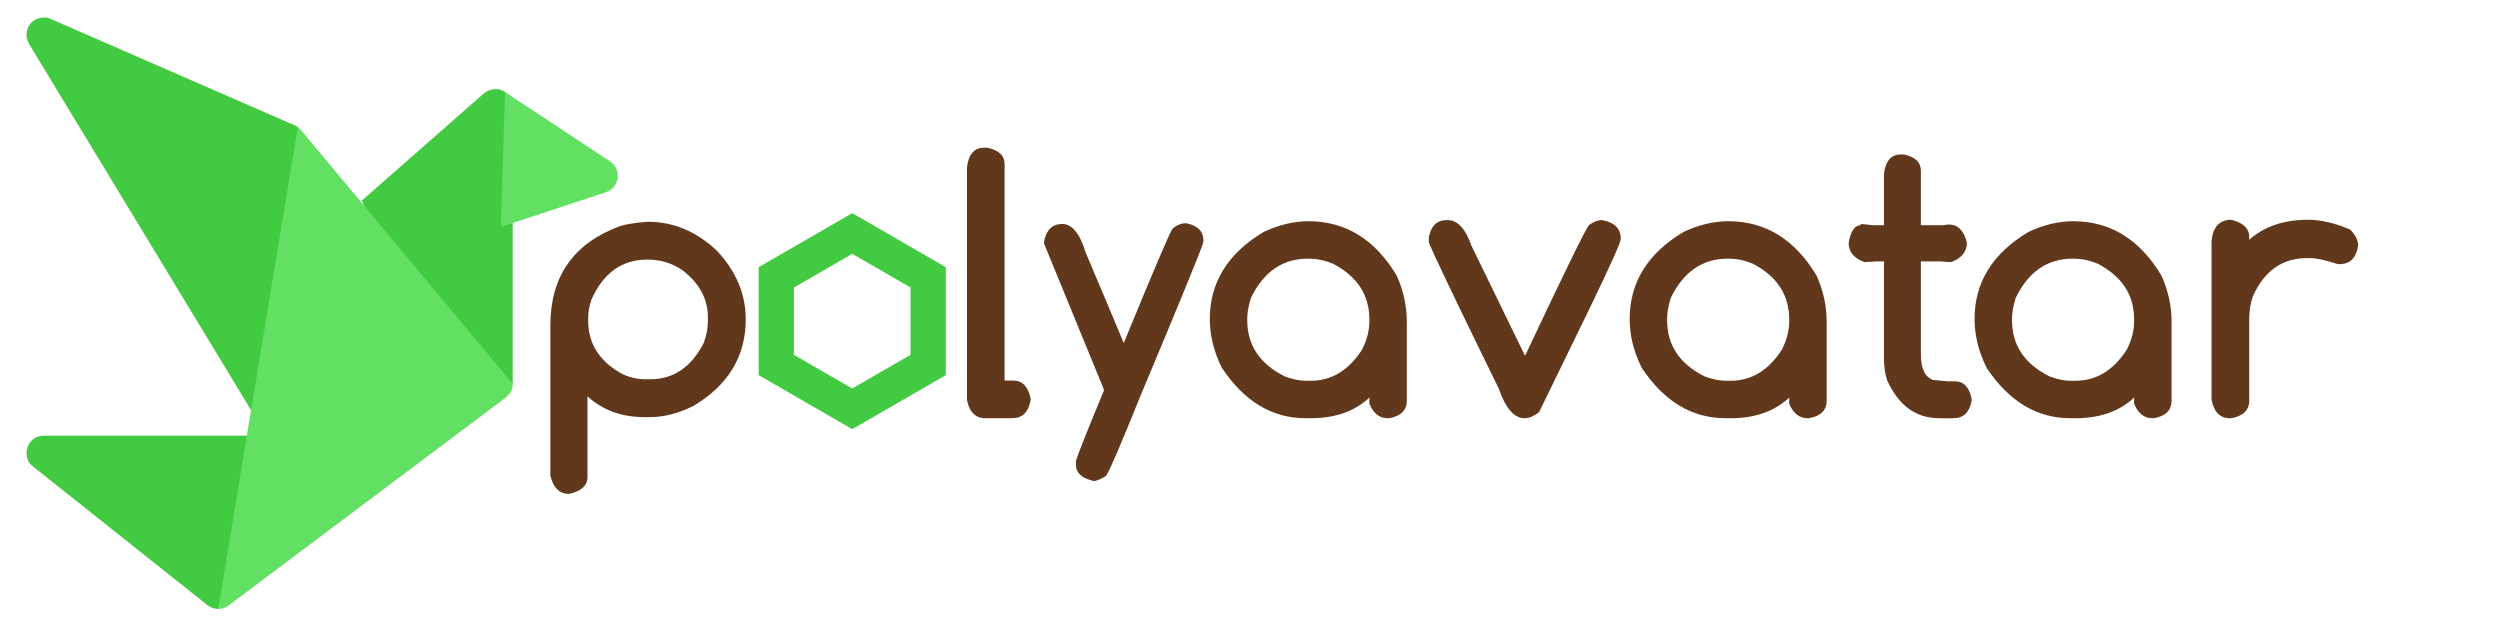 <?xml version="1.0" encoding="UTF-8" standalone="no"?>
<svg
   xmlns:dc="http://purl.org/dc/elements/1.1/"
   xmlns:cc="http://creativecommons.org/ns#"
   xmlns:rdf="http://www.w3.org/1999/02/22-rdf-syntax-ns#"
   xmlns:svg="http://www.w3.org/2000/svg"
   xmlns="http://www.w3.org/2000/svg"
   xmlns:sodipodi="http://sodipodi.sourceforge.net/DTD/sodipodi-0.dtd"
   xmlns:inkscape="http://www.inkscape.org/namespaces/inkscape"
   inkscape:version="1.0 (4035a4fb49, 2020-05-01)"
   sodipodi:docname="polyavatarlogo.svg"
   id="svg14"
   version="1.1"
   width="512pt"
   viewBox="-7 -7 512 128"
   height="128pt">
  <defs
     id="defs18">
    <filter
       id="filter1025"
       inkscape:label="Drop Shadow"
       style="color-interpolation-filters:sRGB">
      <feFlood
         id="feFlood1015"
         result="flood"
         flood-color="rgb(0,0,0)"
         flood-opacity="0.498" />
      <feComposite
         id="feComposite1017"
         result="composite1"
         operator="in"
         in2="SourceGraphic"
         in="flood" />
      <feGaussianBlur
         id="feGaussianBlur1019"
         result="blur"
         stdDeviation="0"
         in="composite1" />
      <feOffset
         id="feOffset1021"
         result="offset"
         dy="1"
         dx="1" />
      <feComposite
         id="feComposite1023"
         result="composite2"
         operator="over"
         in2="offset"
         in="SourceGraphic" />
    </filter>
    <filter
       id="filter1037"
       inkscape:label="Drop Shadow"
       style="color-interpolation-filters:sRGB">
      <feFlood
         id="feFlood1027"
         result="flood"
         flood-color="rgb(0,0,0)"
         flood-opacity="0.498" />
      <feComposite
         id="feComposite1029"
         result="composite1"
         operator="in"
         in2="SourceGraphic"
         in="flood" />
      <feGaussianBlur
         id="feGaussianBlur1031"
         result="blur"
         stdDeviation="0"
         in="composite1" />
      <feOffset
         id="feOffset1033"
         result="offset"
         dy="1"
         dx="1" />
      <feComposite
         id="feComposite1035"
         result="composite2"
         operator="over"
         in2="offset"
         in="SourceGraphic" />
    </filter>
  </defs>
  <sodipodi:namedview
     inkscape:current-layer="svg14"
     inkscape:cy="129.35562"
     inkscape:cx="239.67032"
     inkscape:zoom="1.2451172"
     showgrid="false"
     id="namedview16"
     inkscape:window-height="480"
     inkscape:window-width="640"
     inkscape:pageshadow="2"
     inkscape:pageopacity="0"
     guidetolerance="10"
     gridtolerance="10"
     objecttolerance="10"
     borderopacity="1"
     bordercolor="#666666"
     pagecolor="#ffffff" />
  <g
     transform="translate(7.092,-2.259)"
     id="g1058">
    <g
       id="g860"
       transform="matrix(0.243,0,0,0.243,-12.222,-1.409)"
       style="filter:url(#filter1025)">
      <g
         style="fill:#43ca43;fill-opacity:1"
         transform="matrix(-1,0,0,1,525.629,0)"
         id="g10"
         fill="#ffb6fa">
        <path
           style="fill:#43ca43;fill-opacity:1"
           id="path4"
           d="m 508.543,5.039 c -3.938,-4.5 -11.441,-6.543 -16.938,-3.797 l -205.406,89.562 c -1.164,0.289 -2.043,0.875 -2.918,1.75 l -23.07,66.297 25.988,127.328 36.508,44.977 c 19.02,-31.355 -67.934,111.633 187.004,-308.594 3.504,-5.836 2.887,-12.891 -1.168,-17.523 z m 0,0" />
        <path
           style="fill:#43ca43;fill-opacity:1"
           id="path6"
           d="m 511.172,362.109 c -2.32,-5.801 -7.07,-9.633 -13.727,-9.633 H 326.211 l -24.238,29.203 13.141,79.434 35.34,37.383 c 3.211,0 6.422,-1.168 9.051,-3.211 L 506.5,378.465 c 4.57,-3.43 6.762,-9.387 4.672,-16.355 z m 0,0" />
        <path
           style="fill:#43ca43;fill-opacity:1"
           id="path8"
           d="m 126.457,63.938 c -4.383,-3.504 -10.516,-4.676 -15.773,-2.34 -5.258,2.629 -8.469,7.594 -8.469,13.438 V 308.668 l 84.211,-66.613 43.121,-87.586 z m 0,0" />
      </g>
      <g
         style="fill:#61e061;fill-opacity:1"
         id="g847">
        <path
           d="m 416.91,62.887 88.586,58.406 c 4.637,3.094 7.117,8.555 6.375,14.09 -0.742,5.531 -4.562,10.152 -9.852,11.906 l -88.586,29.203 z m 0,0"
           fill="#ff9ac9"
           id="path2"
           style="fill:#61e061;fill-opacity:1" />
        <path
           d="m 242.347,92.555 c 0.875,0.586 1.75,1.172 2.336,2.047 L 423.414,308.668 c 0,7.449 -3.383,8.742 -5.84,11.68 L 183.937,495.574 c -2.625,2.043 -5.547,2.922 -8.762,2.922 z m 0,0"
           fill="#ffd2fe"
           id="path12"
           style="fill:#61e061;fill-opacity:1" />
      </g>
    </g>
    <g
       id="g941"
       style="filter:url(#filter1037)"
       transform="translate(-20.48,-179.501)">
      <path
         d="m 138.072,219.176 q 7.786,0 14.045,5.849 5.998,6.296 5.998,14.157 0,11.251 -10.618,17.659 -4.657,2.347 -8.979,2.347 h -1.118 q -7.004,0 -11.698,-4.247 v 16.504 q 0,2.645 -3.763,3.465 -2.98,0 -3.837,-3.763 v -30.736 q 0,-15.088 14.269,-20.341 1.826,-0.596 5.7,-0.894 z m -12.22,19.596 v 0.708 q 0,6.892 6.706,10.73 2.384,1.229 5.141,1.229 h 0.82 q 7.19,0 10.99,-7.451 0.857,-2.31 0.857,-4.508 v -0.708 q 0,-5.737 -5.29,-9.724 -3.129,-2.124 -7.116,-2.124 -7.824,0 -11.475,8.271 -0.633,1.975 -0.633,3.577 z"
         style="font-style:normal;font-variant:normal;font-weight:bold;font-stretch:normal;font-size:89.177px;line-height:55.736px;font-family:Comfortaa;-inkscape-font-specification:'Comfortaa Bold';letter-spacing:0px;word-spacing:0px;fill:#62381c;fill-opacity:1;stroke-width:1.907"
         id="path886" />
      <path
         d="m 206.92,204.013 h 0.671 q 3.539,0.745 3.539,3.353 v 44.334 h 1.826 q 2.72,0 3.502,3.688 v 0.298 q -0.633,3.726 -3.8,3.726 h -5.439 q -3.092,0 -3.8,-3.8 v -47.501 q 0.447,-4.098 3.502,-4.098 z"
         style="font-style:normal;font-variant:normal;font-weight:bold;font-stretch:normal;font-size:89.177px;line-height:55.736px;font-family:Comfortaa;-inkscape-font-specification:'Comfortaa Bold';letter-spacing:0px;word-spacing:0px;fill:#62381c;fill-opacity:1;stroke-width:1.907"
         id="path890" />
      <path
         d="m 235.532,244.025 q 9.277,-22.614 10.022,-23.471 1.304,-1.08 2.72,-1.08 3.577,0.671 3.577,3.577 v 0.224 q -0.149,1.155 -12.928,31.63 -6.073,15.088 -7.004,16.281 -0.931,0.708 -2.422,1.118 -3.763,-0.82 -3.763,-3.39 v -0.633 q 0,-0.708 5.775,-14.641 l -12.294,-29.991 v -0.447 q 0.708,-3.577 3.726,-3.577 3.018,0 4.806,5.886 6.035,14.232 7.786,18.516 z"
         style="font-style:normal;font-variant:normal;font-weight:bold;font-stretch:normal;font-size:89.177px;line-height:55.736px;font-family:Comfortaa;-inkscape-font-specification:'Comfortaa Bold';letter-spacing:0px;word-spacing:0px;fill:#62381c;fill-opacity:1;stroke-width:1.907"
         id="path892" />
      <path
         d="m 260.829,238.958 v 0.41 q 0,7.637 7.675,11.475 2.384,0.894 4.284,0.894 h 1.08 q 6.333,0 10.469,-6.371 1.49,-2.98 1.49,-5.7 v -0.559 q 0,-7.339 -7.265,-11.251 -2.496,-1.118 -5.216,-1.118 h -0.149 q -7.712,0 -11.624,8.047 -0.745,2.459 -0.745,4.173 z m 25.036,16.206 q -4.545,4.247 -11.996,4.247 h -1.08 q -10.282,0 -17.137,-10.282 -2.496,-4.992 -2.496,-10.022 0,-11.251 11.028,-17.845 4.694,-2.198 9.165,-2.198 11.437,0 18.106,11.177 2.049,4.582 2.049,9.426 v 16.132 q 0,2.98 -3.651,3.614 h -0.261 q -2.533,0 -3.763,-2.98 v -0.41 z"
         style="font-style:normal;font-variant:normal;font-weight:bold;font-stretch:normal;font-size:89.177px;line-height:55.736px;font-family:Comfortaa;-inkscape-font-specification:'Comfortaa Bold';letter-spacing:0px;word-spacing:0px;fill:#62381c;fill-opacity:1;stroke-width:1.907"
         id="path894" />
      <path
         d="m 301.661,218.84 h 0.261 q 2.98,0 4.843,5.29 l 10.953,22.502 q 12.108,-25.706 13.114,-26.787 1.341,-1.006 2.682,-1.006 3.8,0.708 3.8,3.763 v 0.149 q 0,0.969 -6.259,13.934 l -10.469,21.496 q -1.639,1.229 -2.869,1.229 h -0.112 q -3.167,0 -5.253,-6.035 -13.524,-27.606 -14.343,-30.028 v -0.969 q 0.671,-3.539 3.651,-3.539 z"
         style="font-style:normal;font-variant:normal;font-weight:bold;font-stretch:normal;font-size:89.177px;line-height:55.736px;font-family:Comfortaa;-inkscape-font-specification:'Comfortaa Bold';letter-spacing:0px;word-spacing:0px;fill:#62381c;fill-opacity:1;stroke-width:1.907"
         id="path896" />
      <path
         d="m 346.814,238.958 v 0.41 q 0,7.637 7.675,11.475 2.384,0.894 4.284,0.894 h 1.08 q 6.333,0 10.469,-6.371 1.49,-2.98 1.49,-5.7 v -0.559 q 0,-7.339 -7.265,-11.251 -2.496,-1.118 -5.216,-1.118 h -0.149 q -7.712,0 -11.624,8.047 -0.745,2.459 -0.745,4.173 z m 25.036,16.206 q -4.545,4.247 -11.996,4.247 h -1.08 q -10.282,0 -17.137,-10.282 -2.496,-4.992 -2.496,-10.022 0,-11.251 11.028,-17.845 4.694,-2.198 9.165,-2.198 11.437,0 18.106,11.177 2.049,4.582 2.049,9.426 v 16.132 q 0,2.98 -3.651,3.614 h -0.261 q -2.533,0 -3.763,-2.98 v -0.41 z"
         style="font-style:normal;font-variant:normal;font-weight:bold;font-stretch:normal;font-size:89.177px;line-height:55.736px;font-family:Comfortaa;-inkscape-font-specification:'Comfortaa Bold';letter-spacing:0px;word-spacing:0px;fill:#62381c;fill-opacity:1;stroke-width:1.907"
         id="path898" />
      <path
         d="m 394.687,205.391 h 0.633 q 3.465,0.745 3.465,3.316 v 11.177 h 4.433 l 1.229,-0.149 q 2.869,0 3.763,3.726 0,2.794 -3.278,3.986 l -2.235,-0.149 h -3.912 v 18.963 q 0,4.471 2.533,5.328 l 2.943,0.261 h 1.49 q 2.72,0 3.427,3.614 v 0.335 q -0.633,3.614 -3.726,3.614 h -2.869 q -7.228,0 -10.73,-7.824 -0.633,-1.975 -0.633,-4.508 v -19.783 h -1.565 l -2.384,0.149 q -3.278,-1.155 -3.278,-3.949 0.633,-3.614 2.459,-3.614 v -0.261 l 2.571,0.261 h 2.198 v -10.431 q 0.447,-4.061 3.465,-4.061 z"
         style="font-style:normal;font-variant:normal;font-weight:bold;font-stretch:normal;font-size:89.177px;line-height:55.736px;font-family:Comfortaa;-inkscape-font-specification:'Comfortaa Bold';letter-spacing:0px;word-spacing:0px;fill:#62381c;fill-opacity:1;stroke-width:1.907"
         id="path900" />
      <path
         d="m 417.45,238.958 v 0.41 q 0,7.637 7.675,11.475 2.384,0.894 4.284,0.894 h 1.08 q 6.333,0 10.469,-6.371 1.49,-2.98 1.49,-5.7 v -0.559 q 0,-7.339 -7.265,-11.251 -2.496,-1.118 -5.216,-1.118 h -0.149 q -7.712,0 -11.624,8.047 -0.745,2.459 -0.745,4.173 z m 25.036,16.206 q -4.545,4.247 -11.996,4.247 h -1.08 q -10.282,0 -17.137,-10.282 -2.496,-4.992 -2.496,-10.022 0,-11.251 11.028,-17.845 4.694,-2.198 9.165,-2.198 11.437,0 18.106,11.177 2.049,4.582 2.049,9.426 v 16.132 q 0,2.98 -3.651,3.614 h -0.261 q -2.533,0 -3.763,-2.98 v -0.41 z"
         style="font-style:normal;font-variant:normal;font-weight:bold;font-stretch:normal;font-size:89.177px;line-height:55.736px;font-family:Comfortaa;-inkscape-font-specification:'Comfortaa Bold';letter-spacing:0px;word-spacing:0px;fill:#62381c;fill-opacity:1;stroke-width:1.907"
         id="path902" />
      <path
         d="m 462.38,218.766 q 3.651,0.931 3.651,3.502 v 0.596 q 4.62,-4.098 12.033,-4.098 3.986,0 8.643,2.012 1.602,1.639 1.602,3.167 v 0.261 q -0.633,3.651 -3.763,3.651 h -0.335 q -3.837,-1.229 -5.588,-1.229 h -0.82 q -7.526,0 -11.028,7.824 -0.745,2.049 -0.745,4.769 v 16.541 q 0,3.018 -3.726,3.651 h -0.224 q -3.055,0 -3.763,-3.8 v -32.561 q 0.447,-4.284 4.061,-4.284 z"
         style="font-style:normal;font-variant:normal;font-weight:bold;font-stretch:normal;font-size:89.177px;line-height:55.736px;font-family:Comfortaa;-inkscape-font-specification:'Comfortaa Bold';letter-spacing:0px;word-spacing:0px;fill:#62381c;fill-opacity:1;stroke-width:1.907"
         id="path904" />
      <path
         d="m 179.925,217.413 -19.157,11.06 v 22.12 l 19.157,11.06 19.157,-11.06 v -22.12 z m 0,8.332 11.941,6.894 v 13.788 l -11.941,6.894 -11.941,-6.894 v -13.788 z"
         style="fill:#43ca43;fill-opacity:1;stroke-width:0.009;stop-color:#000000"
         id="path884" />
    </g>
  </g>
</svg>
